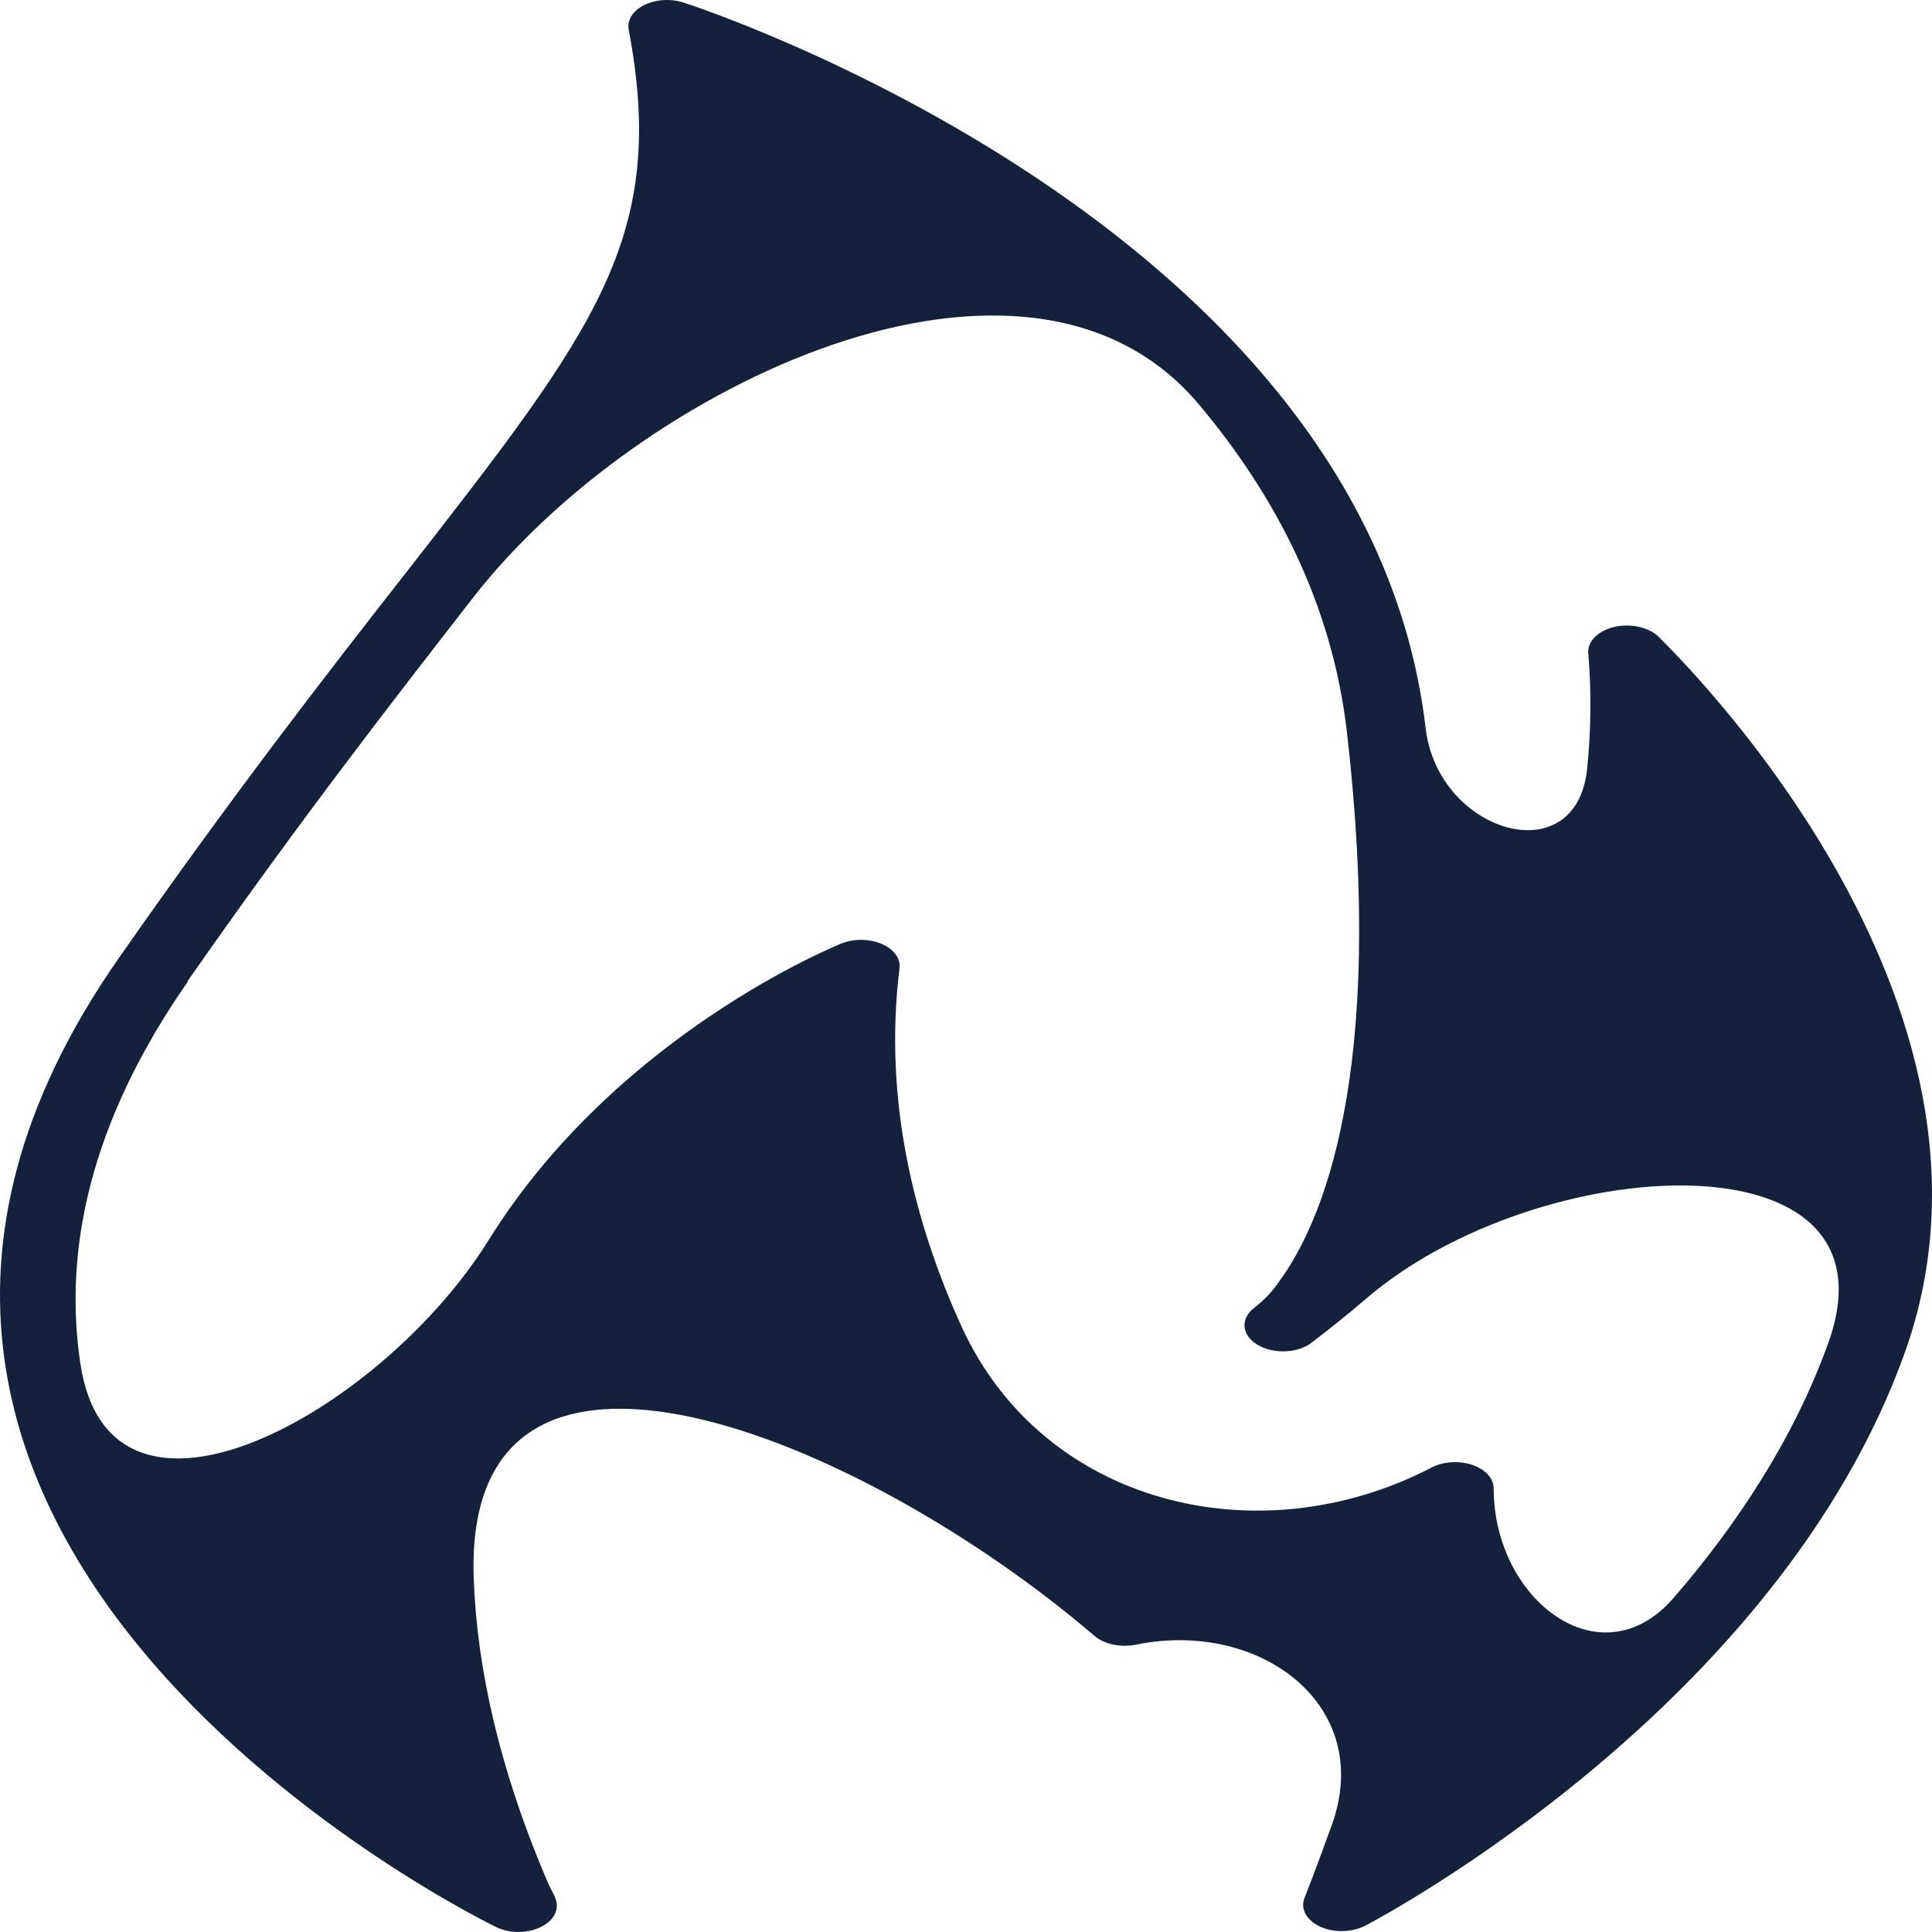 <svg width="50" height="50" viewBox="0 0 50 50" fill="none" xmlns="http://www.w3.org/2000/svg">
<path d="M12.853 49.878C13.02 49.958 13.219 50 13.424 50C13.978 49.994 14.419 49.687 14.411 49.311C14.406 49.109 14.268 48.929 14.188 48.743C12.92 45.792 12.344 43.171 12.26 40.852C11.973 32.924 22.27 37.163 28.301 42.316C28.55 42.546 28.989 42.645 29.395 42.564C32.613 41.906 35.58 44.134 34.469 47.225C34.067 48.347 33.768 49.1 33.759 49.123C33.617 49.484 33.93 49.857 34.466 49.955C34.765 50.008 35.083 49.965 35.329 49.839C35.764 49.61 45.989 44.178 49.282 35.045C52.614 25.84 43.285 16.849 42.92 16.475C42.602 16.171 41.977 16.097 41.527 16.311C41.234 16.453 41.075 16.687 41.107 16.927C41.187 17.922 41.176 18.915 41.074 19.902C40.792 22.619 37.21 21.556 36.895 18.842C35.363 5.783 17.861 0.118 17.683 0.064C17.181 -0.095 16.588 0.053 16.355 0.393C16.276 0.507 16.247 0.638 16.27 0.764C17.284 6.128 15.438 8.497 10.501 14.829C8.502 17.382 6.03 20.562 3.065 24.809C-7.507 39.967 12.646 49.783 12.853 49.878ZM4.864 25.389C4.861 25.389 4.86 25.386 4.861 25.383C7.806 21.163 10.276 18 12.253 15.455C16.52 9.98 26.562 5.152 31.028 10.467C32.992 12.804 34.475 15.618 34.857 18.94C35.883 27.863 34.192 31.687 33.1 33.172C32.941 33.407 32.736 33.625 32.492 33.822C32.107 34.09 32.113 34.52 32.508 34.78C32.887 35.031 33.487 35.038 33.878 34.797C34.39 34.411 34.883 34.015 35.355 33.609C39.8 29.794 49.299 29.241 47.317 34.753C46.419 37.243 44.952 39.458 43.315 41.351C41.429 43.532 38.656 41.403 38.656 38.519C38.656 38.145 38.209 37.84 37.659 37.84C37.443 37.84 37.236 37.885 37.065 37.972C32.574 40.313 26.994 38.942 24.888 34.336C23.685 31.703 22.853 28.513 23.279 25.057C23.327 24.686 22.919 24.357 22.369 24.326C22.166 24.314 21.964 24.343 21.788 24.413C21.699 24.45 15.976 26.74 12.643 32.098C9.883 36.535 2.856 40.457 2.08 35.289C1.644 32.384 2.307 29.067 4.867 25.395C4.869 25.393 4.867 25.389 4.864 25.389Z" fill="#14213D"/>
</svg>
